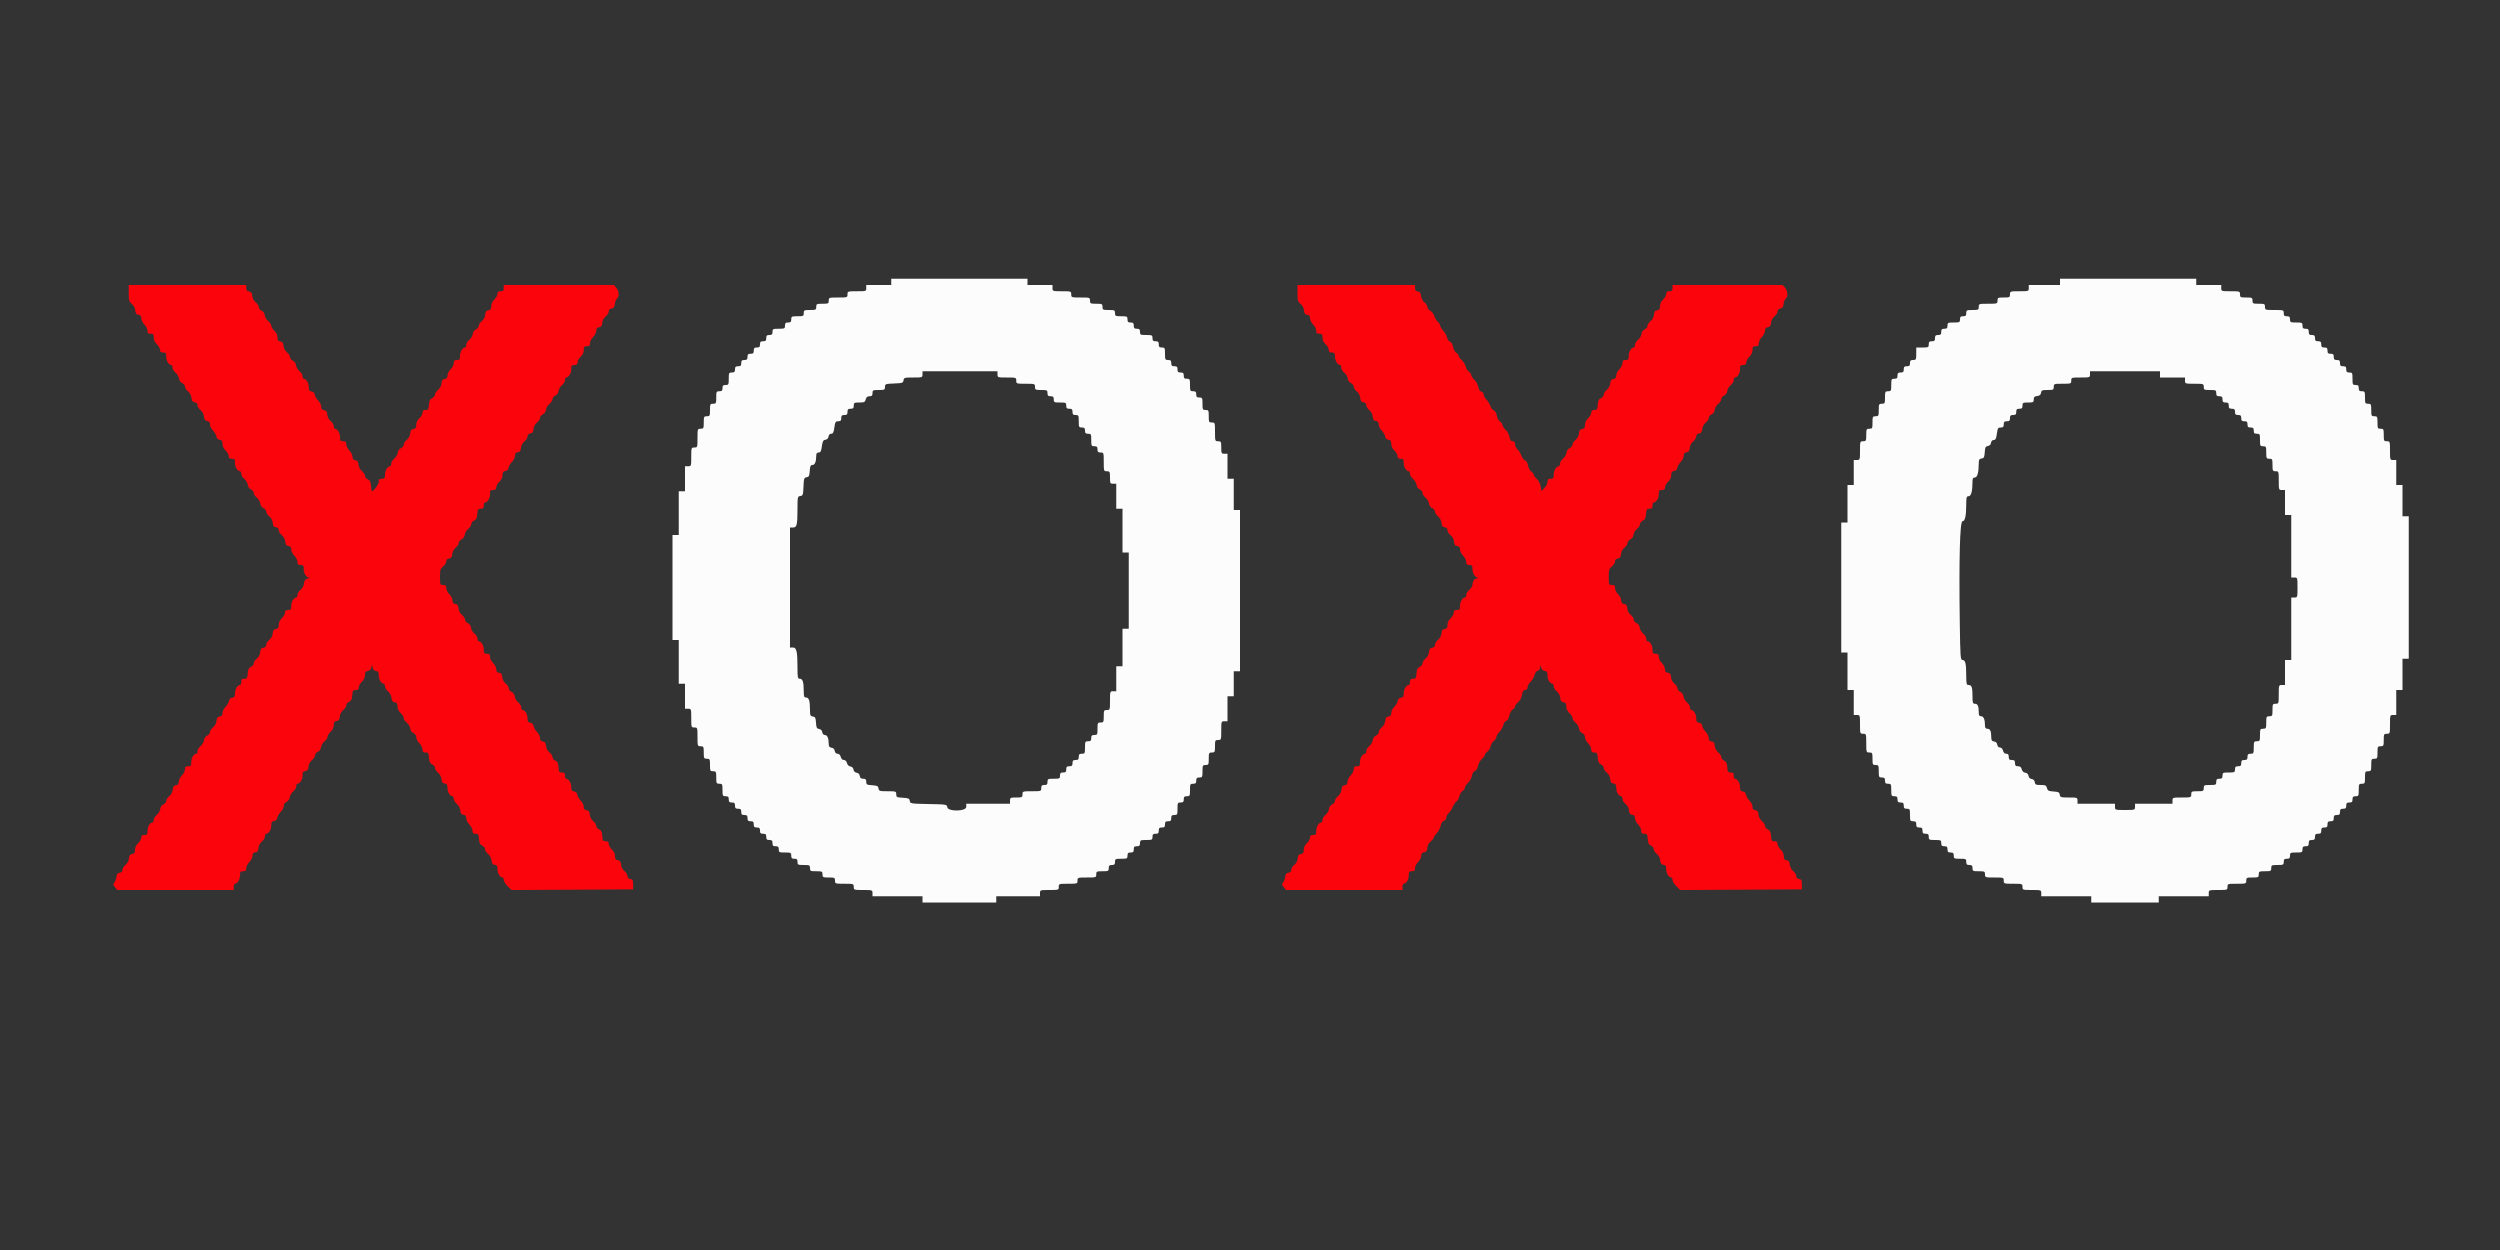 <svg id="svg" version="1.1" xmlns="http://www.w3.org/2000/svg" xmlns:xlink="http://www.w3.org/1999/xlink" width="400" height="200" viewBox="0, 0, 400,200"><rect x="0" y="0" width="400" height="200" fill="#333333" stroke="none"/><g id="svgg"><path id="path0" d="M142.600 45.100 L 142.600 45.600 140.600 45.600 L 138.600 45.600 138.600 46.100 C 138.600 46.589,138.567 46.600,137.100 46.600 C 135.633 46.600,135.600 46.611,135.600 47.100 C 135.600 47.589,135.567 47.600,134.100 47.600 C 132.633 47.600,132.600 47.611,132.600 48.100 C 132.600 48.567,132.533 48.600,131.600 48.600 C 130.667 48.600,130.600 48.633,130.600 49.100 C 130.600 49.567,130.533 49.600,129.600 49.600 C 128.667 49.600,128.600 49.633,128.600 50.100 C 128.600 50.567,128.533 50.600,127.600 50.600 C 126.667 50.600,126.600 50.633,126.600 51.100 C 126.600 51.500,126.500 51.600,126.100 51.600 C 125.700 51.600,125.600 51.700,125.600 52.100 C 125.600 52.567,125.533 52.600,124.600 52.600 C 123.667 52.600,123.600 52.633,123.600 53.100 C 123.600 53.500,123.500 53.600,123.100 53.600 C 122.700 53.600,122.600 53.700,122.600 54.100 C 122.600 54.500,122.500 54.600,122.100 54.600 C 121.700 54.600,121.600 54.700,121.600 55.100 C 121.600 55.500,121.500 55.600,121.100 55.600 C 120.700 55.600,120.600 55.700,120.600 56.100 C 120.600 56.500,120.500 56.600,120.100 56.600 C 119.700 56.600,119.600 56.700,119.600 57.100 C 119.600 57.500,119.500 57.600,119.100 57.600 C 118.700 57.600,118.600 57.700,118.600 58.100 C 118.600 58.500,118.500 58.600,118.100 58.600 C 117.700 58.600,117.600 58.700,117.600 59.100 C 117.600 59.500,117.500 59.600,117.100 59.600 C 116.633 59.600,116.600 59.667,116.600 60.600 C 116.600 61.533,116.567 61.600,116.100 61.600 C 115.700 61.600,115.600 61.700,115.600 62.100 C 115.600 62.500,115.500 62.600,115.100 62.600 C 114.633 62.600,114.600 62.667,114.600 63.600 C 114.600 64.533,114.567 64.600,114.100 64.600 C 113.633 64.600,113.600 64.667,113.600 65.600 C 113.600 66.533,113.567 66.600,113.100 66.600 C 112.633 66.600,112.600 66.667,112.600 67.600 C 112.600 68.533,112.567 68.600,112.100 68.600 C 111.611 68.600,111.600 68.633,111.600 70.100 C 111.600 71.567,111.589 71.600,111.100 71.600 C 110.611 71.600,110.600 71.633,110.600 73.100 C 110.600 74.567,110.589 74.600,110.100 74.600 L 109.600 74.600 109.600 76.600 L 109.600 78.600 109.100 78.600 L 108.600 78.600 108.600 82.100 L 108.600 85.600 108.100 85.600 L 107.600 85.600 107.600 94.000 L 107.600 102.400 108.100 102.400 L 108.600 102.400 108.600 105.900 L 108.600 109.400 109.100 109.400 L 109.600 109.400 109.600 111.400 L 109.600 113.400 110.100 113.400 C 110.589 113.400,110.600 113.433,110.600 114.900 C 110.600 116.367,110.611 116.400,111.100 116.400 C 111.589 116.400,111.600 116.433,111.600 117.900 C 111.600 119.367,111.611 119.400,112.100 119.400 C 112.567 119.400,112.600 119.467,112.600 120.400 C 112.600 121.333,112.633 121.400,113.100 121.400 C 113.567 121.400,113.600 121.467,113.600 122.400 C 113.600 123.333,113.633 123.400,114.100 123.400 C 114.567 123.400,114.600 123.467,114.600 124.400 C 114.600 125.333,114.633 125.400,115.100 125.400 C 115.567 125.400,115.600 125.467,115.600 126.400 C 115.600 127.333,115.633 127.400,116.100 127.400 C 116.500 127.400,116.600 127.500,116.600 127.900 C 116.600 128.300,116.700 128.400,117.100 128.400 C 117.500 128.400,117.600 128.500,117.600 128.900 C 117.600 129.300,117.700 129.400,118.100 129.400 C 118.500 129.400,118.600 129.500,118.600 129.900 C 118.600 130.300,118.700 130.400,119.100 130.400 C 119.500 130.400,119.600 130.500,119.600 130.900 C 119.600 131.300,119.700 131.400,120.100 131.400 C 120.500 131.400,120.600 131.500,120.600 131.900 C 120.600 132.300,120.700 132.400,121.100 132.400 C 121.500 132.400,121.600 132.500,121.600 132.900 C 121.600 133.300,121.700 133.400,122.100 133.400 C 122.500 133.400,122.600 133.500,122.600 133.900 C 122.600 134.300,122.700 134.400,123.100 134.400 C 123.500 134.400,123.600 134.500,123.600 134.900 C 123.600 135.300,123.700 135.400,124.100 135.400 C 124.500 135.400,124.600 135.500,124.600 135.900 C 124.600 136.367,124.667 136.400,125.600 136.400 C 126.533 136.400,126.600 136.433,126.600 136.900 C 126.600 137.300,126.700 137.400,127.100 137.400 C 127.500 137.400,127.600 137.500,127.600 137.900 C 127.600 138.367,127.667 138.400,128.600 138.400 C 129.533 138.400,129.600 138.433,129.600 138.900 C 129.600 139.367,129.667 139.400,130.600 139.400 C 131.533 139.400,131.600 139.433,131.600 139.900 C 131.600 140.367,131.667 140.400,132.600 140.400 C 133.533 140.400,133.600 140.433,133.600 140.900 C 133.600 141.389,133.633 141.400,135.100 141.400 C 136.567 141.400,136.600 141.411,136.600 141.900 C 136.600 142.389,136.633 142.400,138.100 142.400 C 139.567 142.400,139.600 142.411,139.600 142.900 L 139.600 143.400 143.600 143.400 L 147.600 143.400 147.600 143.900 L 147.600 144.400 153.500 144.400 L 159.400 144.400 159.400 143.900 L 159.400 143.400 162.900 143.400 L 166.400 143.400 166.400 142.900 C 166.400 142.411,166.433 142.400,167.900 142.400 C 169.367 142.400,169.400 142.389,169.400 141.900 C 169.400 141.411,169.433 141.400,170.900 141.400 C 172.367 141.400,172.400 141.389,172.400 140.900 C 172.400 140.411,172.433 140.400,173.900 140.400 C 175.367 140.400,175.400 140.389,175.400 139.900 C 175.400 139.433,175.467 139.400,176.400 139.400 C 177.333 139.400,177.400 139.367,177.400 138.900 C 177.400 138.500,177.500 138.400,177.900 138.400 C 178.300 138.400,178.400 138.300,178.400 137.900 C 178.400 137.433,178.467 137.400,179.400 137.400 C 180.333 137.400,180.400 137.367,180.400 136.900 C 180.400 136.500,180.500 136.400,180.900 136.400 C 181.300 136.400,181.400 136.300,181.400 135.900 C 181.400 135.500,181.500 135.400,181.900 135.400 C 182.300 135.400,182.400 135.300,182.400 134.900 C 182.400 134.433,182.467 134.400,183.400 134.400 C 184.333 134.400,184.400 134.367,184.400 133.900 C 184.400 133.500,184.500 133.400,184.900 133.400 C 185.300 133.400,185.400 133.300,185.400 132.900 C 185.400 132.500,185.500 132.400,185.900 132.400 C 186.300 132.400,186.400 132.300,186.400 131.900 C 186.400 131.500,186.500 131.400,186.900 131.400 C 187.300 131.400,187.400 131.300,187.400 130.900 C 187.400 130.500,187.500 130.400,187.900 130.400 C 188.367 130.400,188.400 130.333,188.400 129.400 C 188.400 128.467,188.433 128.400,188.900 128.400 C 189.300 128.400,189.400 128.300,189.400 127.900 C 189.400 127.500,189.500 127.400,189.900 127.400 C 190.367 127.400,190.400 127.333,190.400 126.400 C 190.400 125.467,190.433 125.400,190.900 125.400 C 191.300 125.400,191.400 125.300,191.400 124.900 C 191.400 124.500,191.500 124.400,191.900 124.400 C 192.367 124.400,192.400 124.333,192.400 123.400 C 192.400 122.467,192.433 122.400,192.900 122.400 C 193.367 122.400,193.400 122.333,193.400 121.400 C 193.400 120.467,193.433 120.400,193.900 120.400 C 194.367 120.400,194.400 120.333,194.400 119.400 C 194.400 118.467,194.433 118.400,194.900 118.400 C 195.389 118.400,195.400 118.367,195.400 116.900 C 195.400 115.433,195.411 115.400,195.900 115.400 L 196.400 115.400 196.400 113.400 L 196.400 111.400 196.900 111.400 L 197.400 111.400 197.400 109.400 L 197.400 107.400 197.900 107.400 L 198.400 107.400 198.400 94.500 L 198.400 81.600 197.900 81.600 L 197.400 81.600 197.400 79.100 L 197.400 76.600 196.900 76.600 L 196.400 76.600 196.400 74.600 L 196.400 72.600 195.900 72.600 C 195.433 72.600,195.400 72.533,195.400 71.600 C 195.400 70.667,195.367 70.600,194.900 70.600 C 194.411 70.600,194.400 70.567,194.400 69.100 C 194.400 67.633,194.389 67.600,193.900 67.600 C 193.433 67.600,193.400 67.533,193.400 66.600 C 193.400 65.667,193.367 65.600,192.900 65.600 C 192.433 65.600,192.400 65.533,192.400 64.600 C 192.400 63.667,192.367 63.600,191.900 63.600 C 191.500 63.600,191.400 63.500,191.400 63.100 C 191.400 62.700,191.300 62.600,190.900 62.600 C 190.433 62.600,190.400 62.533,190.400 61.600 C 190.400 60.667,190.367 60.600,189.900 60.600 C 189.500 60.600,189.400 60.500,189.400 60.100 C 189.400 59.700,189.300 59.600,188.900 59.600 C 188.500 59.600,188.400 59.500,188.400 59.100 C 188.400 58.700,188.300 58.600,187.900 58.600 C 187.500 58.600,187.400 58.500,187.400 58.100 C 187.400 57.700,187.300 57.600,186.900 57.600 C 186.433 57.600,186.400 57.533,186.400 56.600 C 186.400 55.667,186.367 55.600,185.900 55.600 C 185.500 55.600,185.400 55.500,185.400 55.100 C 185.400 54.700,185.300 54.600,184.900 54.600 C 184.500 54.600,184.400 54.500,184.400 54.100 C 184.400 53.633,184.333 53.600,183.400 53.600 C 182.467 53.600,182.400 53.567,182.400 53.100 C 182.400 52.700,182.300 52.600,181.900 52.600 C 181.500 52.600,181.400 52.500,181.400 52.100 C 181.400 51.700,181.300 51.600,180.900 51.600 C 180.500 51.600,180.400 51.500,180.400 51.100 C 180.400 50.633,180.333 50.600,179.400 50.600 C 178.467 50.600,178.400 50.567,178.400 50.100 C 178.400 49.633,178.333 49.600,177.400 49.600 C 176.467 49.600,176.400 49.567,176.400 49.100 C 176.400 48.633,176.333 48.600,175.400 48.600 C 174.467 48.600,174.400 48.567,174.400 48.100 C 174.400 47.611,174.367 47.600,172.900 47.600 C 171.433 47.600,171.400 47.589,171.400 47.100 C 171.400 46.611,171.367 46.600,169.900 46.600 C 168.433 46.600,168.400 46.589,168.400 46.100 L 168.400 45.600 166.400 45.600 L 164.400 45.600 164.400 45.100 L 164.400 44.600 153.500 44.600 L 142.600 44.600 142.600 45.100 M329.600 45.100 L 329.600 45.600 327.100 45.600 L 324.600 45.600 324.600 46.100 C 324.600 46.589,324.567 46.600,323.100 46.600 C 321.633 46.600,321.600 46.611,321.600 47.100 C 321.600 47.567,321.533 47.600,320.600 47.600 C 319.667 47.600,319.600 47.633,319.600 48.100 C 319.600 48.589,319.567 48.600,318.100 48.600 C 316.633 48.600,316.600 48.611,316.600 49.100 C 316.600 49.567,316.533 49.600,315.600 49.600 C 314.667 49.600,314.600 49.633,314.600 50.100 C 314.600 50.500,314.500 50.600,314.100 50.600 C 313.700 50.600,313.600 50.700,313.600 51.100 C 313.600 51.567,313.533 51.600,312.600 51.600 C 311.667 51.600,311.600 51.633,311.600 52.100 C 311.600 52.500,311.500 52.600,311.100 52.600 C 310.700 52.600,310.600 52.700,310.600 53.100 C 310.600 53.500,310.500 53.600,310.100 53.600 C 309.700 53.600,309.600 53.700,309.600 54.100 C 309.600 54.500,309.500 54.600,309.100 54.600 C 308.700 54.600,308.600 54.700,308.600 55.100 C 308.600 55.567,308.533 55.600,307.600 55.600 L 306.600 55.600 306.600 56.600 C 306.600 57.533,306.567 57.600,306.100 57.600 C 305.700 57.600,305.600 57.700,305.600 58.100 C 305.600 58.500,305.500 58.600,305.100 58.600 C 304.700 58.600,304.600 58.700,304.600 59.100 C 304.600 59.500,304.500 59.600,304.100 59.600 C 303.700 59.600,303.600 59.700,303.600 60.100 C 303.600 60.500,303.500 60.600,303.100 60.600 C 302.633 60.600,302.600 60.667,302.600 61.600 C 302.600 62.533,302.567 62.600,302.100 62.600 C 301.633 62.600,301.600 62.667,301.600 63.600 C 301.600 64.533,301.567 64.600,301.100 64.600 C 300.633 64.600,300.600 64.667,300.600 65.600 C 300.600 66.533,300.567 66.600,300.100 66.600 C 299.633 66.600,299.600 66.667,299.600 67.600 C 299.600 68.533,299.567 68.600,299.100 68.600 C 298.633 68.600,298.600 68.667,298.600 69.600 C 298.600 70.533,298.567 70.600,298.100 70.600 C 297.611 70.600,297.600 70.633,297.600 72.100 C 297.600 73.567,297.589 73.600,297.100 73.600 L 296.600 73.600 296.600 75.600 L 296.600 77.600 296.100 77.600 L 295.600 77.600 295.600 80.600 L 295.600 83.600 295.100 83.600 L 294.600 83.600 294.600 94.000 L 294.600 104.400 295.100 104.400 L 295.600 104.400 295.600 107.400 L 295.600 110.400 296.100 110.400 L 296.600 110.400 296.600 112.400 L 296.600 114.400 297.100 114.400 C 297.589 114.400,297.600 114.433,297.600 115.900 C 297.600 117.367,297.611 117.400,298.100 117.400 C 298.589 117.400,298.600 117.433,298.600 118.900 C 298.600 120.367,298.611 120.400,299.100 120.400 C 299.567 120.400,299.600 120.467,299.600 121.400 C 299.600 122.333,299.633 122.400,300.100 122.400 C 300.567 122.400,300.600 122.467,300.600 123.400 C 300.600 124.333,300.633 124.400,301.100 124.400 C 301.500 124.400,301.600 124.500,301.600 124.900 C 301.600 125.300,301.700 125.400,302.100 125.400 C 302.567 125.400,302.600 125.467,302.600 126.400 C 302.600 127.333,302.633 127.400,303.100 127.400 C 303.500 127.400,303.600 127.500,303.600 127.900 C 303.600 128.300,303.700 128.400,304.100 128.400 C 304.500 128.400,304.600 128.500,304.600 128.900 C 304.600 129.300,304.700 129.400,305.100 129.400 C 305.567 129.400,305.600 129.467,305.600 130.400 C 305.600 131.333,305.633 131.400,306.100 131.400 C 306.500 131.400,306.600 131.500,306.600 131.900 C 306.600 132.300,306.700 132.400,307.100 132.400 C 307.500 132.400,307.600 132.500,307.600 132.900 C 307.600 133.300,307.700 133.400,308.100 133.400 C 308.500 133.400,308.600 133.500,308.600 133.900 C 308.600 134.367,308.667 134.400,309.600 134.400 C 310.533 134.400,310.600 134.433,310.600 134.900 C 310.600 135.300,310.700 135.400,311.100 135.400 C 311.500 135.400,311.600 135.500,311.600 135.900 C 311.600 136.300,311.700 136.400,312.100 136.400 C 312.500 136.400,312.600 136.500,312.600 136.900 C 312.600 137.367,312.667 137.400,313.600 137.400 C 314.533 137.400,314.600 137.433,314.600 137.900 C 314.600 138.300,314.700 138.400,315.100 138.400 C 315.500 138.400,315.600 138.500,315.600 138.900 C 315.600 139.367,315.667 139.400,316.600 139.400 C 317.533 139.400,317.600 139.433,317.600 139.900 C 317.600 140.389,317.633 140.400,319.100 140.400 C 320.567 140.400,320.600 140.411,320.600 140.900 C 320.600 141.389,320.633 141.400,322.100 141.400 C 323.567 141.400,323.600 141.411,323.600 141.900 C 323.600 142.389,323.633 142.400,325.100 142.400 C 326.567 142.400,326.600 142.411,326.600 142.900 L 326.600 143.400 330.600 143.400 L 334.600 143.400 334.600 143.900 L 334.600 144.400 340.000 144.400 L 345.400 144.400 345.400 143.900 L 345.400 143.400 349.400 143.400 L 353.400 143.400 353.400 142.900 C 353.400 142.411,353.433 142.400,354.900 142.400 C 356.367 142.400,356.400 142.389,356.400 141.900 C 356.400 141.411,356.433 141.400,357.900 141.400 C 359.367 141.400,359.400 141.389,359.400 140.900 C 359.400 140.433,359.467 140.400,360.400 140.400 C 361.333 140.400,361.400 140.367,361.400 139.900 C 361.400 139.433,361.467 139.400,362.400 139.400 C 363.333 139.400,363.400 139.367,363.400 138.900 C 363.400 138.433,363.467 138.400,364.400 138.400 C 365.333 138.400,365.400 138.367,365.400 137.900 C 365.400 137.500,365.500 137.400,365.900 137.400 C 366.300 137.400,366.400 137.300,366.400 136.900 C 366.400 136.433,366.467 136.400,367.400 136.400 C 368.333 136.400,368.400 136.367,368.400 135.900 C 368.400 135.500,368.500 135.400,368.900 135.400 C 369.300 135.400,369.400 135.300,369.400 134.900 C 369.400 134.500,369.500 134.400,369.900 134.400 C 370.300 134.400,370.400 134.300,370.400 133.900 C 370.400 133.500,370.500 133.400,370.900 133.400 C 371.300 133.400,371.400 133.300,371.400 132.900 C 371.400 132.500,371.500 132.400,371.900 132.400 C 372.300 132.400,372.400 132.300,372.400 131.900 C 372.400 131.500,372.500 131.400,372.900 131.400 C 373.300 131.400,373.400 131.300,373.400 130.900 C 373.400 130.500,373.500 130.400,373.900 130.400 C 374.300 130.400,374.400 130.300,374.400 129.900 C 374.400 129.500,374.500 129.400,374.900 129.400 C 375.300 129.400,375.400 129.300,375.400 128.900 C 375.400 128.500,375.500 128.400,375.900 128.400 C 376.300 128.400,376.400 128.300,376.400 127.900 C 376.400 127.500,376.500 127.400,376.900 127.400 C 377.367 127.400,377.400 127.333,377.400 126.400 C 377.400 125.467,377.433 125.400,377.900 125.400 C 378.367 125.400,378.400 125.333,378.400 124.400 C 378.400 123.467,378.433 123.400,378.900 123.400 C 379.367 123.400,379.400 123.333,379.400 122.400 C 379.400 121.467,379.433 121.400,379.900 121.400 C 380.367 121.400,380.400 121.333,380.400 120.400 C 380.400 119.467,380.433 119.400,380.900 119.400 C 381.367 119.400,381.400 119.333,381.400 118.400 C 381.400 117.467,381.433 117.400,381.900 117.400 C 382.389 117.400,382.400 117.367,382.400 115.900 C 382.400 114.433,382.411 114.400,382.900 114.400 L 383.400 114.400 383.400 112.400 L 383.400 110.400 383.900 110.400 L 384.400 110.400 384.400 107.900 L 384.400 105.400 384.900 105.400 L 385.400 105.400 385.400 94.000 L 385.400 82.600 384.900 82.600 L 384.400 82.600 384.400 80.100 L 384.400 77.600 383.900 77.600 L 383.400 77.600 383.400 75.600 L 383.400 73.600 382.900 73.600 C 382.411 73.600,382.400 73.567,382.400 72.100 C 382.400 70.633,382.389 70.600,381.900 70.600 C 381.433 70.600,381.400 70.533,381.400 69.600 C 381.400 68.667,381.367 68.600,380.900 68.600 C 380.433 68.600,380.400 68.533,380.400 67.600 C 380.400 66.667,380.367 66.600,379.900 66.600 C 379.433 66.600,379.400 66.533,379.400 65.600 C 379.400 64.667,379.367 64.600,378.900 64.600 C 378.433 64.600,378.400 64.533,378.400 63.600 C 378.400 62.667,378.367 62.600,377.900 62.600 C 377.500 62.600,377.400 62.500,377.400 62.100 C 377.400 61.700,377.300 61.600,376.900 61.600 C 376.433 61.600,376.400 61.533,376.400 60.600 C 376.400 59.667,376.367 59.600,375.900 59.600 C 375.500 59.600,375.400 59.500,375.400 59.100 C 375.400 58.700,375.300 58.600,374.900 58.600 C 374.500 58.600,374.400 58.500,374.400 58.100 C 374.400 57.700,374.300 57.600,373.900 57.600 C 373.500 57.600,373.400 57.500,373.400 57.100 C 373.400 56.700,373.300 56.600,372.900 56.600 C 372.500 56.600,372.400 56.500,372.400 56.100 C 372.400 55.700,372.300 55.600,371.900 55.600 C 371.500 55.600,371.400 55.500,371.400 55.100 C 371.400 54.700,371.300 54.600,370.900 54.600 C 370.500 54.600,370.400 54.500,370.400 54.100 C 370.400 53.700,370.300 53.600,369.900 53.600 C 369.500 53.600,369.400 53.500,369.400 53.100 C 369.400 52.700,369.300 52.600,368.900 52.600 C 368.500 52.600,368.400 52.500,368.400 52.100 C 368.400 51.633,368.333 51.600,367.400 51.600 C 366.467 51.600,366.400 51.567,366.400 51.100 C 366.400 50.700,366.300 50.600,365.900 50.600 C 365.500 50.600,365.400 50.500,365.400 50.100 C 365.400 49.611,365.367 49.600,363.900 49.600 C 362.433 49.600,362.400 49.589,362.400 49.100 C 362.400 48.633,362.333 48.600,361.400 48.600 C 360.467 48.600,360.400 48.567,360.400 48.100 C 360.400 47.633,360.333 47.600,359.400 47.600 C 358.467 47.600,358.400 47.567,358.400 47.100 C 358.400 46.611,358.367 46.600,356.900 46.600 C 355.433 46.600,355.400 46.589,355.400 46.100 L 355.400 45.600 353.400 45.600 L 351.400 45.600 351.400 45.100 L 351.400 44.600 340.500 44.600 L 329.600 44.600 329.600 45.100 M159.600 59.900 C 159.600 60.389,159.633 60.400,161.100 60.400 C 162.567 60.400,162.600 60.411,162.600 60.900 C 162.600 61.389,162.633 61.400,164.100 61.400 C 165.567 61.400,165.600 61.411,165.600 61.900 C 165.600 62.367,165.667 62.400,166.600 62.400 C 167.533 62.400,167.600 62.433,167.600 62.900 C 167.600 63.300,167.700 63.400,168.100 63.400 C 168.500 63.400,168.600 63.500,168.600 63.900 C 168.600 64.367,168.667 64.400,169.600 64.400 C 170.533 64.400,170.600 64.433,170.600 64.900 C 170.600 65.300,170.700 65.400,171.100 65.400 C 171.500 65.400,171.600 65.500,171.600 65.900 C 171.600 66.300,171.700 66.400,172.100 66.400 C 172.567 66.400,172.600 66.467,172.600 67.400 C 172.600 68.333,172.633 68.400,173.100 68.400 C 173.500 68.400,173.600 68.500,173.600 68.900 C 173.600 69.300,173.700 69.400,174.100 69.400 C 174.567 69.400,174.600 69.467,174.600 70.400 C 174.600 71.333,174.633 71.400,175.100 71.400 C 175.500 71.400,175.600 71.500,175.600 71.900 C 175.600 72.300,175.700 72.400,176.100 72.400 C 176.589 72.400,176.600 72.433,176.600 73.900 C 176.600 75.367,176.611 75.400,177.100 75.400 C 177.567 75.400,177.600 75.467,177.600 76.400 C 177.600 77.333,177.633 77.400,178.100 77.400 L 178.600 77.400 178.600 79.400 L 178.600 81.400 179.100 81.400 L 179.600 81.400 179.600 84.900 L 179.600 88.400 180.100 88.400 L 180.600 88.400 180.600 94.500 L 180.600 100.600 180.100 100.600 L 179.600 100.600 179.600 103.600 L 179.600 106.600 179.100 106.600 L 178.600 106.600 178.600 108.600 L 178.600 110.600 178.100 110.600 C 177.611 110.600,177.600 110.633,177.600 112.100 C 177.600 113.567,177.589 113.600,177.100 113.600 C 176.633 113.600,176.600 113.667,176.600 114.600 C 176.600 115.533,176.567 115.600,176.100 115.600 C 175.633 115.600,175.600 115.667,175.600 116.600 C 175.600 117.533,175.567 117.600,175.100 117.600 C 174.700 117.600,174.600 117.700,174.600 118.100 C 174.600 118.500,174.500 118.600,174.100 118.600 C 173.633 118.600,173.600 118.667,173.600 119.600 C 173.600 120.533,173.567 120.600,173.100 120.600 C 172.700 120.600,172.600 120.700,172.600 121.100 C 172.600 121.500,172.500 121.600,172.100 121.600 C 171.700 121.600,171.600 121.700,171.600 122.100 C 171.600 122.500,171.500 122.600,171.100 122.600 C 170.700 122.600,170.600 122.700,170.600 123.100 C 170.600 123.500,170.500 123.600,170.100 123.600 C 169.700 123.600,169.600 123.700,169.600 124.100 C 169.600 124.567,169.533 124.600,168.600 124.600 C 167.667 124.600,167.600 124.633,167.600 125.100 C 167.600 125.500,167.500 125.600,167.100 125.600 C 166.700 125.600,166.600 125.700,166.600 126.100 C 166.600 126.589,166.567 126.600,165.100 126.600 C 163.633 126.600,163.600 126.611,163.600 127.100 C 163.600 127.567,163.533 127.600,162.600 127.600 C 161.667 127.600,161.600 127.633,161.600 128.100 L 161.600 128.600 158.100 128.600 L 154.600 128.600 154.600 129.100 C 154.600 129.841,151.669 129.889,151.564 129.150 C 151.501 128.710,151.437 128.699,148.563 128.645 C 145.700 128.591,145.625 128.578,145.563 128.145 C 145.508 127.759,145.361 127.692,144.450 127.640 C 143.486 127.584,143.400 127.539,143.400 127.090 C 143.400 126.617,143.351 126.600,142.014 126.600 C 140.729 126.600,140.623 126.567,140.564 126.150 C 140.509 125.766,140.361 125.691,139.550 125.639 C 138.692 125.584,138.600 125.531,138.600 125.089 C 138.600 124.704,138.496 124.600,138.114 124.600 C 137.762 124.600,137.610 124.476,137.564 124.150 C 137.523 123.865,137.339 123.677,137.062 123.638 C 136.790 123.599,136.601 123.410,136.562 123.138 C 136.524 122.867,136.335 122.677,136.069 122.639 C 135.806 122.601,135.590 122.386,135.515 122.089 C 135.440 121.788,135.248 121.600,135.018 121.600 C 134.785 121.600,134.596 121.411,134.518 121.100 C 134.439 120.785,134.251 120.600,134.010 120.600 C 133.766 120.600,133.605 120.437,133.564 120.150 C 133.523 119.861,133.339 119.677,133.050 119.636 C 132.712 119.588,132.599 119.439,132.597 119.036 C 132.593 118.121,132.372 117.600,131.991 117.600 C 131.767 117.600,131.603 117.428,131.564 117.150 C 131.523 116.865,131.339 116.677,131.060 116.637 C 130.690 116.585,130.611 116.428,130.560 115.637 C 130.509 114.840,130.433 114.690,130.050 114.636 C 129.650 114.579,129.600 114.457,129.597 113.536 C 129.594 112.117,129.428 111.600,128.977 111.600 C 128.656 111.600,128.600 111.444,128.597 110.550 C 128.594 109.117,128.429 108.600,127.977 108.600 C 127.637 108.600,127.600 108.430,127.598 106.850 C 127.595 104.239,127.452 103.600,126.874 103.600 L 126.400 103.600 126.400 94.000 L 126.400 84.400 126.877 84.400 C 127.498 84.400,127.594 84.008,127.597 81.464 C 127.600 79.506,127.617 79.425,128.050 79.364 C 128.462 79.305,128.505 79.180,128.559 77.863 C 128.612 76.554,128.656 76.420,129.059 76.363 C 129.433 76.310,129.509 76.155,129.561 75.350 C 129.610 74.585,129.693 74.400,129.988 74.400 C 130.374 74.400,130.593 73.881,130.597 72.950 C 130.599 72.543,130.699 72.400,130.981 72.400 C 131.286 72.400,131.390 72.203,131.498 71.412 C 131.610 70.602,131.713 70.412,132.067 70.362 C 132.339 70.323,132.524 70.133,132.564 69.850 C 132.604 69.570,132.766 69.400,132.995 69.400 C 133.284 69.400,133.392 69.187,133.500 68.400 C 133.622 67.515,133.693 67.400,134.119 67.400 C 134.499 67.400,134.600 67.295,134.600 66.900 C 134.600 66.500,134.700 66.400,135.100 66.400 C 135.500 66.400,135.600 66.300,135.600 65.900 C 135.600 65.500,135.700 65.400,136.100 65.400 C 136.500 65.400,136.600 65.300,136.600 64.900 C 136.600 64.441,136.674 64.400,137.496 64.400 C 138.285 64.400,138.407 64.340,138.518 63.900 C 138.608 63.541,138.778 63.400,139.122 63.400 C 139.499 63.400,139.600 63.294,139.600 62.900 C 139.600 62.433,139.667 62.400,140.600 62.400 C 141.529 62.400,141.600 62.365,141.600 61.909 C 141.600 61.438,141.660 61.415,143.050 61.359 C 144.381 61.305,144.505 61.263,144.564 60.850 C 144.624 60.429,144.725 60.400,146.114 60.400 C 147.566 60.400,147.600 60.388,147.600 59.900 L 147.600 59.400 153.600 59.400 L 159.600 59.400 159.600 59.900 M345.600 59.900 L 345.600 60.400 347.600 60.400 L 349.600 60.400 349.600 60.900 C 349.600 61.389,349.633 61.400,351.100 61.400 C 352.567 61.400,352.600 61.411,352.600 61.900 C 352.600 62.367,352.667 62.400,353.600 62.400 C 354.533 62.400,354.600 62.433,354.600 62.900 C 354.600 63.300,354.700 63.400,355.100 63.400 C 355.500 63.400,355.600 63.500,355.600 63.900 C 355.600 64.300,355.700 64.400,356.100 64.400 C 356.500 64.400,356.600 64.500,356.600 64.900 C 356.600 65.300,356.700 65.400,357.100 65.400 C 357.500 65.400,357.600 65.500,357.600 65.900 C 357.600 66.300,357.700 66.400,358.100 66.400 C 358.500 66.400,358.600 66.500,358.600 66.900 C 358.600 67.300,358.700 67.400,359.100 67.400 C 359.500 67.400,359.600 67.500,359.600 67.900 C 359.600 68.300,359.700 68.400,360.100 68.400 C 360.500 68.400,360.600 68.500,360.600 68.900 C 360.600 69.300,360.700 69.400,361.100 69.400 C 361.567 69.400,361.600 69.467,361.600 70.400 C 361.600 71.333,361.633 71.400,362.100 71.400 C 362.567 71.400,362.600 71.467,362.600 72.400 C 362.600 73.333,362.633 73.400,363.100 73.400 C 363.567 73.400,363.600 73.467,363.600 74.400 C 363.600 75.333,363.633 75.400,364.100 75.400 C 364.589 75.400,364.600 75.433,364.600 76.900 C 364.600 78.367,364.611 78.400,365.100 78.400 L 365.600 78.400 365.600 80.400 L 365.600 82.400 366.100 82.400 L 366.600 82.400 366.600 87.400 L 366.600 92.400 367.100 92.400 C 367.592 92.400,367.600 92.427,367.600 94.000 C 367.600 95.573,367.592 95.600,367.100 95.600 L 366.600 95.600 366.600 100.600 L 366.600 105.600 366.100 105.600 L 365.600 105.600 365.600 107.600 L 365.600 109.600 365.100 109.600 C 364.611 109.600,364.600 109.633,364.600 111.100 C 364.600 112.567,364.589 112.600,364.100 112.600 C 363.633 112.600,363.600 112.667,363.600 113.600 C 363.600 114.533,363.567 114.600,363.100 114.600 C 362.633 114.600,362.600 114.667,362.600 115.600 C 362.600 116.533,362.567 116.600,362.100 116.600 C 361.633 116.600,361.600 116.667,361.600 117.600 C 361.600 118.533,361.567 118.600,361.100 118.600 C 360.633 118.600,360.600 118.667,360.600 119.600 C 360.600 120.533,360.567 120.600,360.100 120.600 C 359.700 120.600,359.600 120.700,359.600 121.100 C 359.600 121.500,359.500 121.600,359.100 121.600 C 358.700 121.600,358.600 121.700,358.600 122.100 C 358.600 122.500,358.500 122.600,358.100 122.600 C 357.700 122.600,357.600 122.700,357.600 123.100 C 357.600 123.567,357.533 123.600,356.600 123.600 C 355.667 123.600,355.600 123.633,355.600 124.100 C 355.600 124.500,355.500 124.600,355.100 124.600 C 354.700 124.600,354.600 124.700,354.600 125.100 C 354.600 125.567,354.533 125.600,353.600 125.600 C 352.667 125.600,352.600 125.633,352.600 126.100 C 352.600 126.567,352.533 126.600,351.600 126.600 C 350.667 126.600,350.600 126.633,350.600 127.100 C 350.600 127.589,350.567 127.600,349.100 127.600 C 347.633 127.600,347.600 127.611,347.600 128.100 L 347.600 128.600 344.600 128.600 L 341.600 128.600 341.600 129.100 C 341.600 129.592,341.573 129.600,340.000 129.600 C 338.427 129.600,338.400 129.592,338.400 129.100 L 338.400 128.600 335.400 128.600 L 332.400 128.600 332.400 128.100 C 332.400 127.615,332.359 127.600,331.014 127.600 C 329.729 127.600,329.623 127.567,329.564 127.150 C 329.510 126.768,329.360 126.691,328.569 126.640 C 327.772 126.588,327.621 126.509,327.515 126.090 C 327.408 125.663,327.280 125.600,326.510 125.600 C 325.747 125.600,325.619 125.539,325.564 125.150 C 325.523 124.865,325.339 124.677,325.062 124.638 C 324.790 124.599,324.601 124.410,324.562 124.138 C 324.523 123.861,324.335 123.677,324.050 123.636 C 323.770 123.596,323.555 123.389,323.479 123.086 C 323.392 122.741,323.218 122.600,322.878 122.600 C 322.501 122.600,322.400 122.494,322.400 122.100 C 322.400 121.700,322.300 121.600,321.900 121.600 C 321.500 121.600,321.400 121.500,321.400 121.100 C 321.400 120.735,321.293 120.600,321.004 120.600 C 320.748 120.600,320.563 120.423,320.482 120.100 C 320.406 119.796,320.214 119.600,319.992 119.600 C 319.767 119.600,319.603 119.429,319.564 119.150 C 319.523 118.861,319.339 118.677,319.050 118.636 C 318.686 118.584,318.600 118.445,318.600 117.902 C 318.600 116.974,318.422 116.600,317.979 116.600 C 317.700 116.600,317.599 116.455,317.597 116.050 C 317.593 115.108,317.375 114.600,316.977 114.600 C 316.681 114.600,316.600 114.453,316.600 113.916 C 316.600 112.974,316.424 112.600,315.979 112.600 C 315.650 112.600,315.600 112.444,315.600 111.416 C 315.600 109.975,315.472 109.600,314.979 109.600 C 314.640 109.600,314.600 109.437,314.597 108.050 C 314.594 106.153,314.460 105.600,314.002 105.600 C 313.676 105.600,313.644 105.166,313.567 99.750 C 313.421 89.488,313.581 83.400,313.998 83.400 C 314.410 83.400,314.594 82.555,314.598 80.650 C 314.600 79.563,314.649 79.400,314.974 79.400 C 315.375 79.400,315.594 78.612,315.598 77.150 C 315.600 76.552,315.676 76.400,315.974 76.400 C 316.374 76.400,316.593 75.612,316.598 74.164 C 316.600 73.554,316.677 73.417,317.050 73.364 C 317.433 73.310,317.509 73.160,317.560 72.363 C 317.611 71.572,317.690 71.415,318.060 71.363 C 318.339 71.323,318.523 71.135,318.564 70.850 C 318.604 70.570,318.766 70.400,318.995 70.400 C 319.284 70.400,319.392 70.187,319.500 69.400 C 319.622 68.515,319.693 68.400,320.119 68.400 C 320.499 68.400,320.600 68.295,320.600 67.900 C 320.600 67.500,320.700 67.400,321.100 67.400 C 321.500 67.400,321.600 67.300,321.600 66.900 C 321.600 66.500,321.700 66.400,322.100 66.400 C 322.500 66.400,322.600 66.300,322.600 65.900 C 322.600 65.500,322.700 65.400,323.100 65.400 C 323.500 65.400,323.600 65.300,323.600 64.900 C 323.600 64.441,323.673 64.400,324.500 64.400 C 325.320 64.400,325.400 64.357,325.400 63.913 C 325.400 63.531,325.518 63.413,325.950 63.363 C 326.344 63.318,326.518 63.172,326.564 62.850 C 326.620 62.453,326.744 62.400,327.614 62.400 C 328.532 62.400,328.600 62.366,328.600 61.900 C 328.600 61.414,328.640 61.400,330.000 61.400 C 331.360 61.400,331.400 61.386,331.400 60.900 C 331.400 60.411,331.433 60.400,332.900 60.400 C 334.367 60.400,334.400 60.389,334.400 59.900 L 334.400 59.400 340.000 59.400 L 345.600 59.400 345.600 59.900 " stroke="none" fill="#fcfcfc" fill-rule="evenodd"></path><path id="path1" d="M20.600 46.921 C 20.600 48.083,20.659 48.289,21.088 48.626 C 21.385 48.860,21.600 49.262,21.638 49.655 C 21.685 50.148,21.806 50.315,22.150 50.364 C 22.478 50.411,22.600 50.562,22.600 50.923 C 22.600 51.195,22.825 51.643,23.100 51.918 C 23.375 52.193,23.600 52.639,23.600 52.909 C 23.600 53.299,23.702 53.400,24.100 53.400 C 24.524 53.400,24.600 53.493,24.600 54.010 C 24.600 54.403,24.777 54.784,25.100 55.082 C 25.375 55.337,25.600 55.738,25.600 55.973 C 25.600 56.295,25.723 56.400,26.100 56.400 C 26.536 56.400,26.600 56.488,26.600 57.086 C 26.600 57.736,27.011 58.400,27.414 58.400 C 27.516 58.400,27.600 58.590,27.600 58.821 C 27.600 59.053,27.819 59.415,28.087 59.626 C 28.355 59.836,28.603 60.254,28.637 60.554 C 28.676 60.890,28.873 61.176,29.150 61.297 C 29.398 61.406,29.600 61.663,29.600 61.869 C 29.600 62.074,29.819 62.415,30.088 62.626 C 30.385 62.860,30.600 63.262,30.638 63.655 C 30.685 64.148,30.806 64.315,31.150 64.364 C 31.448 64.406,31.600 64.565,31.600 64.835 C 31.600 65.059,31.819 65.415,32.088 65.626 C 32.385 65.860,32.600 66.262,32.638 66.655 C 32.685 67.148,32.806 67.315,33.150 67.364 C 33.478 67.411,33.600 67.562,33.600 67.923 C 33.600 68.195,33.818 68.637,34.085 68.904 C 34.352 69.170,34.600 69.594,34.635 69.844 C 34.677 70.139,34.859 70.323,35.150 70.364 C 35.502 70.414,35.600 70.558,35.600 71.023 C 35.600 71.402,35.782 71.788,36.100 72.082 C 36.375 72.337,36.600 72.738,36.600 72.973 C 36.600 73.295,36.723 73.400,37.100 73.400 C 37.536 73.400,37.600 73.488,37.600 74.086 C 37.600 74.736,38.011 75.400,38.414 75.400 C 38.516 75.400,38.600 75.590,38.600 75.821 C 38.600 76.053,38.819 76.415,39.087 76.626 C 39.355 76.836,39.603 77.254,39.637 77.554 C 39.676 77.890,39.873 78.176,40.150 78.297 C 40.398 78.406,40.600 78.663,40.600 78.869 C 40.600 79.074,40.819 79.415,41.087 79.626 C 41.355 79.836,41.603 80.254,41.637 80.554 C 41.676 80.890,41.873 81.176,42.150 81.297 C 42.398 81.406,42.600 81.663,42.600 81.869 C 42.600 82.074,42.819 82.415,43.088 82.626 C 43.385 82.860,43.600 83.262,43.638 83.655 C 43.685 84.148,43.806 84.315,44.150 84.364 C 44.448 84.406,44.600 84.565,44.600 84.835 C 44.600 85.059,44.819 85.415,45.088 85.626 C 45.385 85.860,45.600 86.262,45.638 86.655 C 45.685 87.148,45.806 87.315,46.150 87.364 C 46.478 87.411,46.600 87.562,46.600 87.923 C 46.600 88.195,46.825 88.643,47.100 88.918 C 47.375 89.193,47.600 89.639,47.600 89.909 C 47.600 90.299,47.702 90.400,48.100 90.400 C 48.536 90.400,48.600 90.488,48.600 91.086 C 48.600 91.761,49.002 92.381,49.464 92.420 C 49.594 92.431,49.475 92.502,49.200 92.578 C 48.821 92.682,48.685 92.870,48.638 93.353 C 48.600 93.738,48.382 94.143,48.088 94.374 C 47.819 94.585,47.600 94.947,47.600 95.179 C 47.600 95.410,47.516 95.600,47.414 95.600 C 47.011 95.600,46.600 96.264,46.600 96.914 C 46.600 97.512,46.536 97.600,46.100 97.600 C 45.723 97.600,45.600 97.705,45.600 98.027 C 45.600 98.262,45.375 98.663,45.100 98.918 C 44.782 99.212,44.600 99.598,44.600 99.977 C 44.600 100.442,44.502 100.586,44.150 100.636 C 43.806 100.685,43.685 100.852,43.638 101.345 C 43.600 101.738,43.385 102.140,43.088 102.374 C 42.819 102.585,42.600 102.941,42.600 103.165 C 42.600 103.435,42.448 103.594,42.150 103.636 C 41.806 103.685,41.685 103.852,41.638 104.345 C 41.600 104.738,41.385 105.140,41.088 105.374 C 40.819 105.585,40.600 105.926,40.600 106.131 C 40.600 106.337,40.398 106.594,40.150 106.703 C 39.803 106.855,39.686 107.094,39.639 107.750 C 39.584 108.501,39.520 108.600,39.089 108.600 C 38.701 108.600,38.600 108.703,38.600 109.100 C 38.600 109.375,38.516 109.600,38.414 109.600 C 38.014 109.600,37.600 110.261,37.600 110.900 C 37.600 111.445,37.515 111.584,37.150 111.636 C 36.859 111.677,36.677 111.861,36.635 112.156 C 36.600 112.406,36.352 112.830,36.085 113.096 C 35.818 113.363,35.600 113.805,35.600 114.077 C 35.600 114.438,35.478 114.589,35.150 114.636 C 34.806 114.685,34.685 114.852,34.638 115.345 C 34.600 115.738,34.385 116.140,34.088 116.374 C 33.819 116.585,33.600 116.926,33.600 117.131 C 33.600 117.337,33.398 117.594,33.150 117.703 C 32.873 117.824,32.676 118.110,32.637 118.446 C 32.603 118.746,32.355 119.164,32.087 119.374 C 31.819 119.585,31.600 119.947,31.600 120.179 C 31.600 120.410,31.516 120.600,31.414 120.600 C 31.011 120.600,30.600 121.264,30.600 121.914 C 30.600 122.512,30.536 122.600,30.100 122.600 C 29.702 122.600,29.600 122.701,29.600 123.091 C 29.600 123.361,29.375 123.807,29.100 124.082 C 28.825 124.357,28.600 124.805,28.600 125.077 C 28.600 125.438,28.478 125.589,28.150 125.636 C 27.806 125.685,27.685 125.852,27.638 126.345 C 27.600 126.738,27.385 127.140,27.088 127.374 C 26.819 127.585,26.600 127.926,26.600 128.131 C 26.600 128.337,26.398 128.594,26.150 128.703 C 25.873 128.824,25.676 129.110,25.637 129.446 C 25.603 129.746,25.355 130.164,25.087 130.374 C 24.819 130.585,24.600 130.947,24.600 131.179 C 24.600 131.410,24.516 131.600,24.414 131.600 C 24.011 131.600,23.600 132.264,23.600 132.914 C 23.600 133.512,23.536 133.600,23.100 133.600 C 22.723 133.600,22.600 133.705,22.600 134.027 C 22.600 134.262,22.375 134.663,22.100 134.918 C 21.782 135.212,21.600 135.598,21.600 135.977 C 21.600 136.442,21.502 136.586,21.150 136.636 C 20.806 136.685,20.685 136.852,20.638 137.345 C 20.600 137.738,20.385 138.140,20.088 138.374 C 19.819 138.585,19.600 138.941,19.600 139.165 C 19.600 139.435,19.448 139.594,19.150 139.636 C 18.817 139.683,18.683 139.855,18.633 140.300 C 18.597 140.630,18.446 141.035,18.299 141.200 C 18.074 141.452,18.090 141.571,18.398 141.950 L 18.764 142.400 28.082 142.400 L 37.400 142.400 37.400 141.900 C 37.400 141.625,37.484 141.400,37.586 141.400 C 37.989 141.400,38.400 140.736,38.400 140.086 C 38.400 139.488,38.464 139.400,38.900 139.400 C 39.298 139.400,39.400 139.299,39.400 138.909 C 39.400 138.639,39.625 138.193,39.900 137.918 C 40.175 137.643,40.400 137.195,40.400 136.923 C 40.400 136.562,40.522 136.411,40.850 136.364 C 41.194 136.315,41.315 136.148,41.362 135.655 C 41.400 135.262,41.615 134.860,41.912 134.626 C 42.181 134.415,42.400 134.053,42.400 133.821 C 42.400 133.590,42.484 133.400,42.586 133.400 C 42.986 133.400,43.400 132.739,43.400 132.100 C 43.400 131.555,43.485 131.416,43.850 131.364 C 44.141 131.323,44.323 131.139,44.365 130.844 C 44.400 130.594,44.648 130.170,44.915 129.904 C 45.182 129.637,45.400 129.210,45.400 128.957 C 45.400 128.670,45.570 128.420,45.850 128.297 C 46.127 128.176,46.324 127.890,46.363 127.554 C 46.397 127.254,46.645 126.836,46.913 126.626 C 47.181 126.415,47.400 126.053,47.400 125.821 C 47.400 125.590,47.484 125.400,47.586 125.400 C 47.986 125.400,48.400 124.739,48.400 124.100 C 48.400 123.555,48.485 123.416,48.850 123.364 C 49.194 123.315,49.315 123.148,49.362 122.655 C 49.400 122.262,49.615 121.860,49.912 121.626 C 50.181 121.415,50.400 121.074,50.400 120.869 C 50.400 120.663,50.603 120.406,50.850 120.297 C 51.127 120.176,51.324 119.890,51.363 119.554 C 51.397 119.254,51.645 118.836,51.913 118.626 C 52.181 118.415,52.400 118.086,52.400 117.894 C 52.400 117.703,52.625 117.337,52.900 117.082 C 53.218 116.788,53.400 116.402,53.400 116.023 C 53.400 115.558,53.498 115.414,53.850 115.364 C 54.194 115.315,54.315 115.148,54.362 114.655 C 54.400 114.262,54.615 113.860,54.912 113.626 C 55.181 113.415,55.400 113.074,55.400 112.869 C 55.400 112.663,55.602 112.406,55.850 112.297 C 56.197 112.145,56.314 111.906,56.361 111.250 C 56.416 110.499,56.480 110.400,56.911 110.400 C 57.277 110.400,57.400 110.292,57.400 109.973 C 57.400 109.738,57.625 109.337,57.900 109.082 C 58.218 108.788,58.400 108.402,58.400 108.023 C 58.400 107.562,58.499 107.413,58.842 107.364 C 59.117 107.324,59.332 107.112,59.411 106.800 L 59.539 106.300 59.619 106.800 C 59.673 107.135,59.849 107.321,60.150 107.364 C 60.515 107.416,60.600 107.555,60.600 108.100 C 60.600 108.739,61.014 109.400,61.414 109.400 C 61.516 109.400,61.600 109.590,61.600 109.821 C 61.600 110.053,61.819 110.415,62.088 110.626 C 62.385 110.860,62.600 111.262,62.638 111.655 C 62.685 112.148,62.806 112.315,63.150 112.364 C 63.502 112.414,63.600 112.558,63.600 113.023 C 63.600 113.402,63.782 113.788,64.100 114.082 C 64.375 114.337,64.600 114.703,64.600 114.894 C 64.600 115.086,64.819 115.415,65.087 115.626 C 65.355 115.836,65.603 116.254,65.637 116.554 C 65.676 116.890,65.873 117.176,66.150 117.297 C 66.430 117.420,66.600 117.670,66.600 117.957 C 66.600 118.210,66.825 118.643,67.100 118.918 C 67.375 119.193,67.600 119.639,67.600 119.909 C 67.600 120.296,67.703 120.400,68.089 120.400 C 68.520 120.400,68.584 120.499,68.639 121.250 C 68.686 121.906,68.803 122.145,69.150 122.297 C 69.398 122.406,69.600 122.663,69.600 122.869 C 69.600 123.074,69.819 123.415,70.088 123.626 C 70.385 123.860,70.600 124.262,70.638 124.655 C 70.685 125.148,70.806 125.315,71.150 125.364 C 71.515 125.416,71.600 125.555,71.600 126.100 C 71.600 126.739,72.014 127.400,72.414 127.400 C 72.516 127.400,72.600 127.590,72.600 127.821 C 72.600 128.053,72.819 128.415,73.088 128.626 C 73.385 128.860,73.600 129.262,73.638 129.655 C 73.685 130.148,73.806 130.315,74.150 130.364 C 74.478 130.411,74.600 130.562,74.600 130.923 C 74.600 131.195,74.825 131.643,75.100 131.918 C 75.375 132.193,75.600 132.639,75.600 132.909 C 75.600 133.296,75.703 133.400,76.089 133.400 C 76.520 133.400,76.584 133.499,76.639 134.250 C 76.686 134.906,76.803 135.145,77.150 135.297 C 77.398 135.406,77.600 135.663,77.600 135.869 C 77.600 136.074,77.819 136.415,78.088 136.626 C 78.385 136.860,78.600 137.262,78.638 137.655 C 78.685 138.148,78.806 138.315,79.150 138.364 C 79.515 138.416,79.600 138.555,79.600 139.100 C 79.600 139.739,80.014 140.400,80.414 140.400 C 80.516 140.400,80.600 140.573,80.600 140.785 C 80.600 140.996,80.878 141.447,81.217 141.787 L 81.835 142.404 91.567 142.352 L 101.300 142.300 101.300 141.500 C 101.300 140.823,101.231 140.690,100.850 140.636 C 100.552 140.594,100.400 140.435,100.400 140.165 C 100.400 139.941,100.181 139.585,99.912 139.374 C 99.615 139.140,99.400 138.738,99.362 138.345 C 99.315 137.852,99.194 137.685,98.850 137.636 C 98.498 137.586,98.400 137.442,98.400 136.977 C 98.400 136.598,98.218 136.212,97.900 135.918 C 97.625 135.663,97.400 135.262,97.400 135.027 C 97.400 134.708,97.277 134.600,96.911 134.600 C 96.480 134.600,96.416 134.501,96.361 133.750 C 96.314 133.094,96.197 132.855,95.850 132.703 C 95.603 132.594,95.400 132.337,95.400 132.131 C 95.400 131.926,95.181 131.585,94.912 131.374 C 94.615 131.140,94.400 130.738,94.362 130.345 C 94.315 129.852,94.194 129.685,93.850 129.636 C 93.522 129.589,93.400 129.438,93.400 129.077 C 93.400 128.805,93.182 128.363,92.915 128.096 C 92.648 127.830,92.400 127.406,92.365 127.156 C 92.323 126.861,92.141 126.677,91.850 126.636 C 91.485 126.584,91.400 126.445,91.400 125.900 C 91.400 125.261,90.986 124.600,90.586 124.600 C 90.484 124.600,90.400 124.375,90.400 124.100 C 90.400 123.703,90.299 123.600,89.911 123.600 C 89.480 123.600,89.416 123.501,89.361 122.750 C 89.314 122.094,89.197 121.855,88.850 121.703 C 88.603 121.594,88.400 121.337,88.400 121.131 C 88.400 120.926,88.181 120.585,87.912 120.374 C 87.615 120.140,87.400 119.738,87.362 119.345 C 87.315 118.852,87.194 118.685,86.850 118.636 C 86.522 118.589,86.400 118.438,86.400 118.077 C 86.400 117.805,86.182 117.363,85.915 117.096 C 85.648 116.830,85.400 116.406,85.365 116.156 C 85.323 115.861,85.141 115.677,84.850 115.636 C 84.485 115.584,84.400 115.445,84.400 114.900 C 84.400 114.261,83.986 113.600,83.586 113.600 C 83.484 113.600,83.400 113.410,83.400 113.179 C 83.400 112.947,83.181 112.585,82.913 112.374 C 82.645 112.164,82.397 111.746,82.363 111.446 C 82.324 111.110,82.127 110.824,81.850 110.703 C 81.603 110.594,81.400 110.337,81.400 110.131 C 81.400 109.926,81.181 109.585,80.912 109.374 C 80.615 109.140,80.400 108.738,80.362 108.345 C 80.315 107.852,80.194 107.685,79.850 107.636 C 79.522 107.589,79.400 107.438,79.400 107.077 C 79.400 106.805,79.175 106.357,78.900 106.082 C 78.625 105.807,78.400 105.361,78.400 105.091 C 78.400 104.701,78.298 104.600,77.900 104.600 C 77.464 104.600,77.400 104.512,77.400 103.914 C 77.400 103.264,76.989 102.600,76.586 102.600 C 76.484 102.600,76.400 102.410,76.400 102.179 C 76.400 101.947,76.181 101.585,75.913 101.374 C 75.645 101.164,75.397 100.746,75.363 100.446 C 75.324 100.110,75.127 99.824,74.850 99.703 C 74.603 99.594,74.400 99.337,74.400 99.131 C 74.400 98.926,74.181 98.585,73.912 98.374 C 73.615 98.140,73.400 97.738,73.362 97.345 C 73.315 96.852,73.194 96.685,72.850 96.636 C 72.522 96.589,72.400 96.438,72.400 96.077 C 72.400 95.805,72.175 95.357,71.900 95.082 C 71.625 94.807,71.400 94.361,71.400 94.091 C 71.400 93.701,71.298 93.600,70.900 93.600 C 70.419 93.600,70.400 93.552,70.400 92.315 C 70.400 91.182,70.459 90.982,70.900 90.636 C 71.175 90.419,71.400 90.059,71.400 89.835 C 71.400 89.565,71.552 89.406,71.850 89.364 C 72.194 89.315,72.315 89.148,72.362 88.655 C 72.400 88.262,72.615 87.860,72.912 87.626 C 73.181 87.415,73.400 87.074,73.400 86.869 C 73.400 86.663,73.603 86.406,73.850 86.297 C 74.127 86.176,74.324 85.890,74.363 85.554 C 74.397 85.254,74.645 84.836,74.913 84.626 C 75.181 84.415,75.400 84.074,75.400 83.869 C 75.400 83.663,75.603 83.406,75.850 83.297 C 76.197 83.145,76.314 82.906,76.361 82.250 C 76.416 81.499,76.480 81.400,76.911 81.400 C 77.299 81.400,77.400 81.297,77.400 80.900 C 77.400 80.625,77.484 80.400,77.586 80.400 C 77.989 80.400,78.400 79.736,78.400 79.086 C 78.400 78.488,78.464 78.400,78.900 78.400 C 79.277 78.400,79.400 78.295,79.400 77.973 C 79.400 77.738,79.625 77.337,79.900 77.082 C 80.218 76.788,80.400 76.402,80.400 76.023 C 80.400 75.558,80.498 75.414,80.850 75.364 C 81.141 75.323,81.323 75.139,81.365 74.844 C 81.400 74.594,81.648 74.170,81.915 73.904 C 82.182 73.637,82.400 73.195,82.400 72.923 C 82.400 72.562,82.522 72.411,82.850 72.364 C 83.194 72.315,83.315 72.148,83.362 71.655 C 83.400 71.262,83.615 70.860,83.912 70.626 C 84.181 70.415,84.400 70.059,84.400 69.835 C 84.400 69.565,84.552 69.406,84.850 69.364 C 85.194 69.315,85.315 69.148,85.362 68.655 C 85.400 68.262,85.615 67.860,85.912 67.626 C 86.181 67.415,86.400 67.074,86.400 66.869 C 86.400 66.663,86.603 66.406,86.850 66.297 C 87.127 66.176,87.324 65.890,87.363 65.554 C 87.397 65.254,87.645 64.836,87.913 64.626 C 88.181 64.415,88.400 64.074,88.400 63.869 C 88.400 63.663,88.603 63.406,88.850 63.297 C 89.127 63.176,89.324 62.890,89.363 62.554 C 89.397 62.254,89.645 61.836,89.913 61.626 C 90.181 61.415,90.400 61.053,90.400 60.821 C 90.400 60.590,90.484 60.400,90.586 60.400 C 90.989 60.400,91.400 59.736,91.400 59.086 C 91.400 58.488,91.464 58.400,91.900 58.400 C 92.277 58.400,92.400 58.295,92.400 57.973 C 92.400 57.738,92.625 57.337,92.900 57.082 C 93.223 56.784,93.400 56.403,93.400 56.010 C 93.400 55.493,93.476 55.400,93.900 55.400 C 94.298 55.400,94.400 55.299,94.400 54.909 C 94.400 54.639,94.625 54.193,94.900 53.918 C 95.175 53.643,95.400 53.195,95.400 52.923 C 95.400 52.562,95.522 52.411,95.850 52.364 C 96.194 52.315,96.315 52.148,96.362 51.655 C 96.400 51.262,96.615 50.860,96.912 50.626 C 97.181 50.415,97.400 50.059,97.400 49.835 C 97.400 49.565,97.552 49.406,97.850 49.364 C 98.192 49.315,98.315 49.148,98.362 48.665 C 98.395 48.316,98.553 47.922,98.712 47.790 C 99.111 47.459,99.061 46.589,98.611 46.050 L 98.236 45.600 89.418 45.600 L 80.600 45.600 80.600 46.100 C 80.600 46.500,80.500 46.600,80.100 46.600 C 79.723 46.600,79.600 46.705,79.600 47.027 C 79.600 47.262,79.375 47.663,79.100 47.918 C 78.782 48.212,78.600 48.598,78.600 48.977 C 78.600 49.442,78.502 49.586,78.150 49.636 C 77.806 49.685,77.685 49.852,77.638 50.345 C 77.600 50.738,77.385 51.140,77.088 51.374 C 76.819 51.585,76.600 51.926,76.600 52.131 C 76.600 52.337,76.398 52.594,76.150 52.703 C 75.873 52.824,75.676 53.110,75.637 53.446 C 75.603 53.746,75.355 54.164,75.087 54.374 C 74.819 54.585,74.600 54.947,74.600 55.179 C 74.600 55.410,74.516 55.600,74.414 55.600 C 74.011 55.600,73.600 56.264,73.600 56.914 C 73.600 57.512,73.536 57.600,73.100 57.600 C 72.702 57.600,72.600 57.701,72.600 58.091 C 72.600 58.361,72.375 58.807,72.100 59.082 C 71.825 59.357,71.600 59.805,71.600 60.077 C 71.600 60.438,71.478 60.589,71.150 60.636 C 70.806 60.685,70.685 60.852,70.638 61.345 C 70.600 61.738,70.385 62.140,70.088 62.374 C 69.819 62.585,69.600 62.926,69.600 63.131 C 69.600 63.337,69.398 63.594,69.150 63.703 C 68.803 63.855,68.686 64.094,68.639 64.750 C 68.584 65.501,68.520 65.600,68.089 65.600 C 67.723 65.600,67.600 65.708,67.600 66.027 C 67.600 66.262,67.375 66.663,67.100 66.918 C 66.782 67.212,66.600 67.598,66.600 67.977 C 66.600 68.442,66.502 68.586,66.150 68.636 C 65.806 68.685,65.685 68.852,65.638 69.345 C 65.600 69.738,65.385 70.140,65.088 70.374 C 64.819 70.585,64.600 70.926,64.600 71.131 C 64.600 71.337,64.398 71.594,64.150 71.703 C 63.873 71.824,63.676 72.110,63.637 72.446 C 63.603 72.746,63.355 73.164,63.087 73.374 C 62.819 73.585,62.600 73.947,62.600 74.179 C 62.600 74.410,62.516 74.600,62.414 74.600 C 62.011 74.600,61.600 75.264,61.600 75.914 C 61.600 76.512,61.536 76.600,61.100 76.600 C 60.702 76.600,60.600 76.701,60.600 77.091 C 60.600 77.493,59.795 78.600,59.502 78.600 C 59.459 78.600,59.395 78.218,59.361 77.750 C 59.314 77.094,59.197 76.855,58.850 76.703 C 58.602 76.594,58.400 76.337,58.400 76.131 C 58.400 75.926,58.181 75.585,57.912 75.374 C 57.615 75.140,57.400 74.738,57.362 74.345 C 57.315 73.852,57.194 73.685,56.850 73.636 C 56.522 73.589,56.400 73.438,56.400 73.077 C 56.400 72.805,56.175 72.357,55.900 72.082 C 55.625 71.807,55.400 71.361,55.400 71.091 C 55.400 70.701,55.298 70.600,54.900 70.600 C 54.464 70.600,54.400 70.512,54.400 69.914 C 54.400 69.264,53.989 68.600,53.586 68.600 C 53.484 68.600,53.400 68.410,53.400 68.179 C 53.400 67.947,53.181 67.585,52.912 67.374 C 52.615 67.140,52.400 66.738,52.362 66.345 C 52.315 65.852,52.194 65.685,51.850 65.636 C 51.522 65.589,51.400 65.438,51.400 65.077 C 51.400 64.805,51.182 64.363,50.915 64.096 C 50.648 63.830,50.400 63.406,50.365 63.156 C 50.323 62.861,50.141 62.677,49.850 62.636 C 49.485 62.584,49.400 62.445,49.400 61.900 C 49.400 61.261,48.986 60.600,48.586 60.600 C 48.484 60.600,48.400 60.410,48.400 60.179 C 48.400 59.947,48.181 59.585,47.913 59.374 C 47.645 59.164,47.397 58.746,47.363 58.446 C 47.324 58.110,47.127 57.824,46.850 57.703 C 46.602 57.594,46.400 57.337,46.400 57.131 C 46.400 56.926,46.181 56.585,45.912 56.374 C 45.615 56.140,45.400 55.738,45.362 55.345 C 45.315 54.852,45.194 54.685,44.850 54.636 C 44.498 54.586,44.400 54.442,44.400 53.977 C 44.400 53.598,44.218 53.212,43.900 52.918 C 43.625 52.663,43.400 52.297,43.400 52.106 C 43.400 51.914,43.181 51.585,42.913 51.374 C 42.645 51.164,42.397 50.746,42.363 50.446 C 42.324 50.110,42.127 49.824,41.850 49.703 C 41.602 49.594,41.400 49.337,41.400 49.131 C 41.400 48.926,41.181 48.585,40.912 48.374 C 40.615 48.140,40.400 47.738,40.362 47.345 C 40.315 46.852,40.194 46.685,39.850 46.636 C 39.524 46.590,39.400 46.438,39.400 46.086 L 39.400 45.600 30.000 45.600 L 20.600 45.600 20.600 46.921 M207.600 46.921 C 207.600 48.083,207.659 48.289,208.088 48.626 C 208.385 48.860,208.600 49.262,208.638 49.655 C 208.685 50.148,208.806 50.315,209.150 50.364 C 209.478 50.411,209.600 50.562,209.600 50.923 C 209.600 51.195,209.825 51.643,210.100 51.918 C 210.375 52.193,210.600 52.639,210.600 52.909 C 210.600 53.299,210.702 53.400,211.100 53.400 C 211.524 53.400,211.600 53.493,211.600 54.010 C 211.600 54.403,211.777 54.784,212.100 55.082 C 212.375 55.337,212.600 55.738,212.600 55.973 C 212.600 56.295,212.723 56.400,213.100 56.400 C 213.536 56.400,213.600 56.488,213.600 57.086 C 213.600 57.736,214.011 58.400,214.414 58.400 C 214.516 58.400,214.600 58.590,214.600 58.821 C 214.600 59.053,214.819 59.415,215.087 59.626 C 215.355 59.836,215.603 60.254,215.637 60.554 C 215.676 60.890,215.873 61.176,216.150 61.297 C 216.398 61.406,216.600 61.663,216.600 61.869 C 216.600 62.074,216.819 62.415,217.088 62.626 C 217.385 62.860,217.600 63.262,217.638 63.655 C 217.685 64.148,217.806 64.315,218.150 64.364 C 218.448 64.406,218.600 64.565,218.600 64.835 C 218.600 65.059,218.819 65.415,219.088 65.626 C 219.385 65.860,219.600 66.262,219.638 66.655 C 219.685 67.148,219.806 67.315,220.150 67.364 C 220.478 67.411,220.600 67.562,220.600 67.923 C 220.600 68.195,220.818 68.637,221.085 68.904 C 221.352 69.170,221.600 69.594,221.635 69.844 C 221.677 70.139,221.859 70.323,222.150 70.364 C 222.502 70.414,222.600 70.558,222.600 71.023 C 222.600 71.402,222.782 71.788,223.100 72.082 C 223.375 72.337,223.600 72.738,223.600 72.973 C 223.600 73.295,223.723 73.400,224.100 73.400 C 224.536 73.400,224.600 73.488,224.600 74.086 C 224.600 74.736,225.011 75.400,225.414 75.400 C 225.516 75.400,225.600 75.590,225.600 75.821 C 225.600 76.053,225.819 76.415,226.087 76.626 C 226.355 76.836,226.603 77.254,226.637 77.554 C 226.676 77.890,226.873 78.176,227.150 78.297 C 227.398 78.406,227.600 78.663,227.600 78.869 C 227.600 79.074,227.819 79.415,228.087 79.626 C 228.355 79.836,228.603 80.254,228.637 80.554 C 228.676 80.890,228.873 81.176,229.150 81.297 C 229.398 81.406,229.600 81.663,229.600 81.869 C 229.600 82.074,229.819 82.415,230.088 82.626 C 230.385 82.860,230.600 83.262,230.638 83.655 C 230.685 84.148,230.806 84.315,231.150 84.364 C 231.448 84.406,231.600 84.565,231.600 84.835 C 231.600 85.059,231.819 85.415,232.088 85.626 C 232.385 85.860,232.600 86.262,232.638 86.655 C 232.685 87.148,232.806 87.315,233.150 87.364 C 233.478 87.411,233.600 87.562,233.600 87.923 C 233.600 88.195,233.825 88.643,234.100 88.918 C 234.375 89.193,234.600 89.639,234.600 89.909 C 234.600 90.299,234.702 90.400,235.100 90.400 C 235.536 90.400,235.600 90.488,235.600 91.086 C 235.600 91.761,236.002 92.381,236.464 92.420 C 236.594 92.431,236.475 92.502,236.200 92.578 C 235.821 92.682,235.685 92.870,235.638 93.353 C 235.600 93.738,235.382 94.143,235.088 94.374 C 234.819 94.585,234.600 94.947,234.600 95.179 C 234.600 95.410,234.516 95.600,234.414 95.600 C 234.011 95.600,233.600 96.264,233.600 96.914 C 233.600 97.512,233.536 97.600,233.100 97.600 C 232.723 97.600,232.600 97.705,232.600 98.027 C 232.600 98.262,232.375 98.663,232.100 98.918 C 231.782 99.212,231.600 99.598,231.600 99.977 C 231.600 100.442,231.502 100.586,231.150 100.636 C 230.806 100.685,230.685 100.852,230.638 101.345 C 230.600 101.738,230.385 102.140,230.088 102.374 C 229.819 102.585,229.600 102.941,229.600 103.165 C 229.600 103.435,229.448 103.594,229.150 103.636 C 228.806 103.685,228.685 103.852,228.638 104.345 C 228.600 104.738,228.385 105.140,228.088 105.374 C 227.819 105.585,227.600 105.926,227.600 106.131 C 227.600 106.337,227.398 106.594,227.150 106.703 C 226.803 106.855,226.686 107.094,226.639 107.750 C 226.584 108.501,226.520 108.600,226.089 108.600 C 225.701 108.600,225.600 108.703,225.600 109.100 C 225.600 109.375,225.516 109.600,225.414 109.600 C 225.014 109.600,224.600 110.261,224.600 110.900 C 224.600 111.445,224.515 111.584,224.150 111.636 C 223.859 111.677,223.677 111.861,223.635 112.156 C 223.600 112.406,223.352 112.830,223.085 113.096 C 222.818 113.363,222.600 113.805,222.600 114.077 C 222.600 114.438,222.478 114.589,222.150 114.636 C 221.806 114.685,221.685 114.852,221.638 115.345 C 221.600 115.738,221.385 116.140,221.088 116.374 C 220.819 116.585,220.600 116.926,220.600 117.131 C 220.600 117.337,220.398 117.594,220.150 117.703 C 219.873 117.824,219.676 118.110,219.637 118.446 C 219.603 118.746,219.355 119.164,219.087 119.374 C 218.819 119.585,218.600 119.947,218.600 120.179 C 218.600 120.410,218.516 120.600,218.414 120.600 C 218.011 120.600,217.600 121.264,217.600 121.914 C 217.600 122.512,217.536 122.600,217.100 122.600 C 216.702 122.600,216.600 122.701,216.600 123.091 C 216.600 123.361,216.375 123.807,216.100 124.082 C 215.825 124.357,215.600 124.805,215.600 125.077 C 215.600 125.438,215.478 125.589,215.150 125.636 C 214.806 125.685,214.685 125.852,214.638 126.345 C 214.600 126.738,214.385 127.140,214.088 127.374 C 213.819 127.585,213.600 127.926,213.600 128.131 C 213.600 128.337,213.398 128.594,213.150 128.703 C 212.873 128.824,212.676 129.110,212.637 129.446 C 212.603 129.746,212.355 130.164,212.087 130.374 C 211.819 130.585,211.600 130.947,211.600 131.179 C 211.600 131.410,211.516 131.600,211.414 131.600 C 211.011 131.600,210.600 132.264,210.600 132.914 C 210.600 133.512,210.536 133.600,210.100 133.600 C 209.723 133.600,209.600 133.705,209.600 134.027 C 209.600 134.262,209.375 134.663,209.100 134.918 C 208.782 135.212,208.600 135.598,208.600 135.977 C 208.600 136.442,208.502 136.586,208.150 136.636 C 207.806 136.685,207.685 136.852,207.638 137.345 C 207.600 137.738,207.385 138.140,207.088 138.374 C 206.819 138.585,206.600 138.941,206.600 139.165 C 206.600 139.435,206.448 139.594,206.150 139.636 C 205.817 139.683,205.683 139.855,205.633 140.300 C 205.597 140.630,205.446 141.035,205.299 141.200 C 205.074 141.452,205.090 141.571,205.398 141.950 L 205.764 142.400 215.082 142.400 L 224.400 142.400 224.400 141.900 C 224.400 141.625,224.484 141.400,224.586 141.400 C 224.989 141.400,225.400 140.736,225.400 140.086 C 225.400 139.488,225.464 139.400,225.900 139.400 C 226.298 139.400,226.400 139.299,226.400 138.909 C 226.400 138.639,226.625 138.193,226.900 137.918 C 227.175 137.643,227.400 137.195,227.400 136.923 C 227.400 136.562,227.522 136.411,227.850 136.364 C 228.194 136.315,228.315 136.148,228.362 135.655 C 228.400 135.262,228.615 134.860,228.912 134.626 C 229.181 134.415,229.400 134.148,229.400 134.032 C 229.400 133.916,229.623 133.580,229.896 133.286 C 230.168 132.992,230.446 132.456,230.514 132.094 C 230.592 131.682,230.780 131.400,231.019 131.337 C 231.228 131.282,231.400 131.063,231.400 130.850 C 231.400 130.636,231.572 130.307,231.782 130.117 C 231.992 129.927,232.280 129.485,232.422 129.136 C 232.564 128.786,232.835 128.387,233.024 128.250 C 233.213 128.112,233.429 127.725,233.502 127.390 C 233.576 127.055,233.808 126.674,234.018 126.542 C 234.228 126.411,234.400 126.162,234.400 125.988 C 234.400 125.814,234.620 125.481,234.889 125.247 C 235.158 125.013,235.436 124.510,235.508 124.129 C 235.587 123.709,235.777 123.400,235.992 123.344 C 236.207 123.288,236.397 122.980,236.476 122.559 C 236.547 122.179,236.829 121.673,237.103 121.435 C 237.376 121.197,237.600 120.889,237.600 120.749 C 237.600 120.610,237.772 120.389,237.982 120.258 C 238.192 120.126,238.425 119.740,238.500 119.400 C 238.575 119.060,238.808 118.674,239.018 118.542 C 239.228 118.411,239.400 118.159,239.400 117.981 C 239.400 117.804,239.629 117.411,239.909 117.109 C 240.189 116.807,240.469 116.307,240.530 115.998 C 240.592 115.688,240.801 115.394,240.994 115.344 C 241.211 115.287,241.398 114.972,241.483 114.521 C 241.558 114.120,241.795 113.681,242.010 113.547 C 242.224 113.413,242.400 113.190,242.400 113.051 C 242.400 112.911,242.627 112.600,242.904 112.359 C 243.204 112.098,243.457 111.614,243.530 111.160 C 243.620 110.594,243.747 110.400,244.026 110.400 C 244.275 110.400,244.400 110.257,244.400 109.973 C 244.400 109.738,244.627 109.336,244.904 109.079 C 245.181 108.822,245.461 108.347,245.525 108.024 C 245.594 107.679,245.800 107.394,246.021 107.336 C 246.248 107.277,246.408 107.050,246.420 106.769 C 246.440 106.302,246.440 106.302,246.578 106.800 C 246.663 107.107,246.887 107.325,247.158 107.364 C 247.514 107.415,247.600 107.559,247.600 108.100 C 247.600 108.739,248.014 109.400,248.414 109.400 C 248.516 109.400,248.600 109.590,248.600 109.821 C 248.600 110.053,248.819 110.415,249.088 110.626 C 249.385 110.860,249.600 111.262,249.638 111.655 C 249.685 112.148,249.806 112.315,250.150 112.364 C 250.502 112.414,250.600 112.558,250.600 113.023 C 250.600 113.402,250.782 113.788,251.100 114.082 C 251.375 114.337,251.600 114.703,251.600 114.894 C 251.600 115.086,251.819 115.415,252.087 115.626 C 252.355 115.836,252.603 116.254,252.637 116.554 C 252.676 116.890,252.873 117.176,253.150 117.297 C 253.430 117.420,253.600 117.670,253.600 117.957 C 253.600 118.210,253.825 118.643,254.100 118.918 C 254.375 119.193,254.600 119.639,254.600 119.909 C 254.600 120.296,254.703 120.400,255.089 120.400 C 255.520 120.400,255.584 120.499,255.639 121.250 C 255.686 121.906,255.803 122.145,256.150 122.297 C 256.397 122.406,256.600 122.663,256.600 122.869 C 256.600 123.074,256.819 123.415,257.088 123.626 C 257.385 123.860,257.600 124.262,257.638 124.655 C 257.685 125.148,257.806 125.315,258.150 125.364 C 258.515 125.416,258.600 125.555,258.600 126.100 C 258.600 126.739,259.014 127.400,259.414 127.400 C 259.516 127.400,259.600 127.590,259.600 127.821 C 259.600 128.053,259.819 128.415,260.088 128.626 C 260.385 128.860,260.600 129.262,260.638 129.655 C 260.685 130.148,260.806 130.315,261.150 130.364 C 261.478 130.411,261.600 130.562,261.600 130.923 C 261.600 131.195,261.825 131.643,262.100 131.918 C 262.375 132.193,262.600 132.639,262.600 132.909 C 262.600 133.296,262.703 133.400,263.089 133.400 C 263.520 133.400,263.584 133.499,263.639 134.250 C 263.686 134.906,263.803 135.145,264.150 135.297 C 264.397 135.406,264.600 135.663,264.600 135.869 C 264.600 136.074,264.819 136.415,265.088 136.626 C 265.385 136.860,265.600 137.262,265.638 137.655 C 265.685 138.148,265.806 138.315,266.150 138.364 C 266.515 138.416,266.600 138.555,266.600 139.100 C 266.600 139.739,267.014 140.400,267.414 140.400 C 267.516 140.400,267.600 140.573,267.600 140.785 C 267.600 140.996,267.878 141.447,268.217 141.787 L 268.835 142.404 278.567 142.352 L 288.300 142.300 288.300 141.500 C 288.300 140.823,288.231 140.690,287.850 140.636 C 287.552 140.594,287.400 140.435,287.400 140.165 C 287.400 139.941,287.181 139.585,286.912 139.374 C 286.615 139.140,286.400 138.738,286.362 138.345 C 286.315 137.852,286.194 137.685,285.850 137.636 C 285.498 137.586,285.400 137.442,285.400 136.977 C 285.400 136.598,285.218 136.212,284.900 135.918 C 284.625 135.663,284.400 135.262,284.400 135.027 C 284.400 134.708,284.277 134.600,283.911 134.600 C 283.480 134.600,283.416 134.501,283.361 133.750 C 283.314 133.094,283.197 132.855,282.850 132.703 C 282.603 132.594,282.400 132.337,282.400 132.131 C 282.400 131.926,282.181 131.585,281.912 131.374 C 281.615 131.140,281.400 130.738,281.362 130.345 C 281.315 129.852,281.194 129.685,280.850 129.636 C 280.522 129.589,280.400 129.438,280.400 129.077 C 280.400 128.805,280.182 128.363,279.915 128.096 C 279.648 127.830,279.400 127.406,279.365 127.156 C 279.323 126.861,279.141 126.677,278.850 126.636 C 278.485 126.584,278.400 126.445,278.400 125.900 C 278.400 125.261,277.986 124.600,277.586 124.600 C 277.484 124.600,277.400 124.375,277.400 124.100 C 277.400 123.703,277.299 123.600,276.911 123.600 C 276.480 123.600,276.416 123.501,276.361 122.750 C 276.314 122.094,276.197 121.855,275.850 121.703 C 275.603 121.594,275.400 121.337,275.400 121.131 C 275.400 120.926,275.181 120.585,274.912 120.374 C 274.615 120.140,274.400 119.738,274.362 119.345 C 274.315 118.852,274.194 118.685,273.850 118.636 C 273.522 118.589,273.400 118.438,273.400 118.077 C 273.400 117.805,273.182 117.363,272.915 117.096 C 272.648 116.830,272.400 116.406,272.365 116.156 C 272.323 115.861,272.141 115.677,271.850 115.636 C 271.485 115.584,271.400 115.445,271.400 114.900 C 271.400 114.261,270.986 113.600,270.586 113.600 C 270.484 113.600,270.400 113.410,270.400 113.179 C 270.400 112.947,270.181 112.585,269.913 112.374 C 269.645 112.164,269.397 111.746,269.363 111.446 C 269.324 111.110,269.127 110.824,268.850 110.703 C 268.603 110.594,268.400 110.337,268.400 110.131 C 268.400 109.926,268.181 109.585,267.912 109.374 C 267.615 109.140,267.400 108.738,267.362 108.345 C 267.315 107.852,267.194 107.685,266.850 107.636 C 266.522 107.589,266.400 107.438,266.400 107.077 C 266.400 106.805,266.175 106.357,265.900 106.082 C 265.625 105.807,265.400 105.361,265.400 105.091 C 265.400 104.701,265.298 104.600,264.900 104.600 C 264.464 104.600,264.400 104.512,264.400 103.914 C 264.400 103.264,263.989 102.600,263.586 102.600 C 263.484 102.600,263.400 102.410,263.400 102.179 C 263.400 101.947,263.181 101.585,262.913 101.374 C 262.645 101.164,262.397 100.746,262.363 100.446 C 262.324 100.110,262.127 99.824,261.850 99.703 C 261.603 99.594,261.400 99.337,261.400 99.131 C 261.400 98.926,261.181 98.585,260.912 98.374 C 260.615 98.140,260.400 97.738,260.362 97.345 C 260.315 96.852,260.194 96.685,259.850 96.636 C 259.522 96.589,259.400 96.438,259.400 96.077 C 259.400 95.805,259.175 95.357,258.900 95.082 C 258.625 94.807,258.400 94.361,258.400 94.091 C 258.400 93.701,258.298 93.600,257.900 93.600 C 257.419 93.600,257.400 93.552,257.400 92.315 C 257.400 91.182,257.459 90.982,257.900 90.636 C 258.175 90.419,258.400 90.059,258.400 89.835 C 258.400 89.565,258.552 89.406,258.850 89.364 C 259.194 89.315,259.315 89.148,259.362 88.655 C 259.400 88.262,259.615 87.860,259.912 87.626 C 260.181 87.415,260.400 87.074,260.400 86.869 C 260.400 86.663,260.603 86.406,260.850 86.297 C 261.127 86.176,261.324 85.890,261.363 85.554 C 261.397 85.254,261.645 84.836,261.913 84.626 C 262.181 84.415,262.400 84.074,262.400 83.869 C 262.400 83.663,262.603 83.406,262.850 83.297 C 263.197 83.145,263.314 82.906,263.361 82.250 C 263.416 81.499,263.480 81.400,263.911 81.400 C 264.299 81.400,264.400 81.297,264.400 80.900 C 264.400 80.625,264.484 80.400,264.586 80.400 C 264.989 80.400,265.400 79.736,265.400 79.086 C 265.400 78.488,265.464 78.400,265.900 78.400 C 266.277 78.400,266.400 78.295,266.400 77.973 C 266.400 77.738,266.625 77.337,266.900 77.082 C 267.218 76.788,267.400 76.402,267.400 76.023 C 267.400 75.558,267.498 75.414,267.850 75.364 C 268.141 75.323,268.323 75.139,268.365 74.844 C 268.400 74.594,268.648 74.170,268.915 73.904 C 269.182 73.637,269.400 73.195,269.400 72.923 C 269.400 72.562,269.522 72.411,269.850 72.364 C 270.194 72.315,270.315 72.148,270.362 71.655 C 270.400 71.262,270.615 70.860,270.912 70.626 C 271.181 70.415,271.400 70.059,271.400 69.835 C 271.400 69.565,271.552 69.406,271.850 69.364 C 272.194 69.315,272.315 69.148,272.362 68.655 C 272.400 68.262,272.615 67.860,272.912 67.626 C 273.181 67.415,273.400 67.074,273.400 66.869 C 273.400 66.663,273.603 66.406,273.850 66.297 C 274.127 66.176,274.324 65.890,274.363 65.554 C 274.397 65.254,274.645 64.836,274.913 64.626 C 275.181 64.415,275.400 64.074,275.400 63.869 C 275.400 63.663,275.603 63.406,275.850 63.297 C 276.127 63.176,276.324 62.890,276.363 62.554 C 276.397 62.254,276.645 61.836,276.913 61.626 C 277.181 61.415,277.400 61.053,277.400 60.821 C 277.400 60.590,277.484 60.400,277.586 60.400 C 277.989 60.400,278.400 59.736,278.400 59.086 C 278.400 58.488,278.464 58.400,278.900 58.400 C 279.277 58.400,279.400 58.295,279.400 57.973 C 279.400 57.738,279.625 57.337,279.900 57.082 C 280.223 56.784,280.400 56.403,280.400 56.010 C 280.400 55.493,280.476 55.400,280.900 55.400 C 281.298 55.400,281.400 55.299,281.400 54.909 C 281.400 54.639,281.625 54.193,281.900 53.918 C 282.175 53.643,282.400 53.195,282.400 52.923 C 282.400 52.562,282.522 52.411,282.850 52.364 C 283.194 52.315,283.315 52.148,283.362 51.655 C 283.400 51.262,283.615 50.860,283.912 50.626 C 284.181 50.415,284.400 50.059,284.400 49.835 C 284.400 49.565,284.552 49.406,284.850 49.364 C 285.192 49.315,285.315 49.148,285.362 48.665 C 285.395 48.316,285.553 47.922,285.712 47.790 C 286.111 47.459,286.061 46.589,285.611 46.050 L 285.236 45.600 276.418 45.600 L 267.600 45.600 267.600 46.100 C 267.600 46.500,267.500 46.600,267.100 46.600 C 266.723 46.600,266.600 46.705,266.600 47.027 C 266.600 47.262,266.375 47.663,266.100 47.918 C 265.782 48.212,265.600 48.598,265.600 48.977 C 265.600 49.442,265.502 49.586,265.150 49.636 C 264.806 49.685,264.685 49.852,264.638 50.345 C 264.600 50.738,264.385 51.140,264.088 51.374 C 263.819 51.585,263.600 51.926,263.600 52.131 C 263.600 52.337,263.397 52.594,263.150 52.703 C 262.873 52.824,262.676 53.110,262.637 53.446 C 262.603 53.746,262.355 54.164,262.087 54.374 C 261.819 54.585,261.600 54.947,261.600 55.179 C 261.600 55.410,261.516 55.600,261.414 55.600 C 261.011 55.600,260.600 56.264,260.600 56.914 C 260.600 57.512,260.536 57.600,260.100 57.600 C 259.702 57.600,259.600 57.701,259.600 58.091 C 259.600 58.361,259.375 58.807,259.100 59.082 C 258.825 59.357,258.600 59.805,258.600 60.077 C 258.600 60.438,258.478 60.589,258.150 60.636 C 257.806 60.685,257.685 60.852,257.638 61.345 C 257.600 61.738,257.385 62.140,257.088 62.374 C 256.819 62.585,256.600 62.926,256.600 63.131 C 256.600 63.337,256.397 63.594,256.150 63.703 C 255.803 63.855,255.686 64.094,255.639 64.750 C 255.584 65.501,255.520 65.600,255.089 65.600 C 254.723 65.600,254.600 65.708,254.600 66.027 C 254.600 66.262,254.375 66.663,254.100 66.918 C 253.782 67.212,253.600 67.598,253.600 67.977 C 253.600 68.442,253.502 68.586,253.150 68.636 C 252.806 68.685,252.685 68.852,252.638 69.345 C 252.600 69.738,252.385 70.140,252.088 70.374 C 251.819 70.585,251.600 70.926,251.600 71.131 C 251.600 71.337,251.398 71.594,251.150 71.703 C 250.873 71.824,250.676 72.110,250.637 72.446 C 250.603 72.746,250.355 73.164,250.087 73.374 C 249.819 73.585,249.600 73.947,249.600 74.179 C 249.600 74.410,249.516 74.600,249.414 74.600 C 249.011 74.600,248.600 75.264,248.600 75.914 C 248.600 76.512,248.536 76.600,248.100 76.600 C 247.702 76.600,247.600 76.701,247.600 77.091 C 247.600 77.361,247.381 77.801,247.114 78.068 L 246.627 78.554 246.500 77.802 C 246.428 77.373,246.164 76.867,245.887 76.626 C 245.619 76.393,245.400 76.089,245.400 75.949 C 245.400 75.810,245.224 75.587,245.010 75.453 C 244.795 75.319,244.558 74.880,244.483 74.479 C 244.401 74.042,244.210 73.713,244.008 73.660 C 243.822 73.611,243.563 73.276,243.432 72.915 C 243.302 72.553,243.016 72.095,242.797 71.898 C 242.579 71.700,242.400 71.327,242.400 71.069 C 242.400 70.743,242.285 70.600,242.022 70.600 C 241.748 70.600,241.608 70.406,241.511 69.889 C 241.438 69.498,241.158 68.987,240.889 68.753 C 240.620 68.519,240.400 68.186,240.400 68.012 C 240.400 67.838,240.224 67.587,240.010 67.453 C 239.795 67.319,239.558 66.880,239.483 66.479 C 239.401 66.042,239.210 65.713,239.008 65.660 C 238.822 65.611,238.563 65.276,238.432 64.915 C 238.302 64.553,238.016 64.095,237.797 63.898 C 237.579 63.700,237.400 63.364,237.400 63.150 C 237.400 62.937,237.228 62.718,237.019 62.663 C 236.774 62.599,236.591 62.315,236.508 61.871 C 236.436 61.490,236.158 60.987,235.889 60.753 C 235.620 60.519,235.400 60.186,235.400 60.012 C 235.400 59.838,235.228 59.589,235.018 59.458 C 234.808 59.326,234.578 58.957,234.508 58.637 C 234.438 58.317,234.160 57.863,233.890 57.629 C 233.621 57.394,233.400 57.089,233.400 56.949 C 233.400 56.810,233.224 56.587,233.010 56.453 C 232.795 56.319,232.558 55.880,232.483 55.479 C 232.398 55.028,232.211 54.713,231.994 54.656 C 231.801 54.606,231.592 54.312,231.530 54.002 C 231.469 53.693,231.189 53.193,230.909 52.891 C 230.629 52.589,230.400 52.207,230.400 52.043 C 230.400 51.879,230.246 51.632,230.059 51.494 C 229.871 51.357,229.617 50.942,229.495 50.572 C 229.372 50.203,229.076 49.811,228.836 49.703 C 228.596 49.594,228.400 49.337,228.400 49.131 C 228.400 48.926,228.181 48.585,227.912 48.374 C 227.615 48.140,227.400 47.738,227.362 47.345 C 227.315 46.852,227.194 46.685,226.850 46.636 C 226.524 46.590,226.400 46.438,226.400 46.086 L 226.400 45.600 217.000 45.600 L 207.600 45.600 207.600 46.921 " stroke="none" fill="#fc040c" fill-rule="evenodd"></path><path id="path2" d="" stroke="none" fill="#fcbc100" fill-rule="evenodd"></path><path id="path3" d="" stroke="none" fill="#fcbc100" fill-rule="evenodd"></path><path id="path4" d="" stroke="none" fill="#fcbc100" fill-rule="evenodd"></path></g></svg>